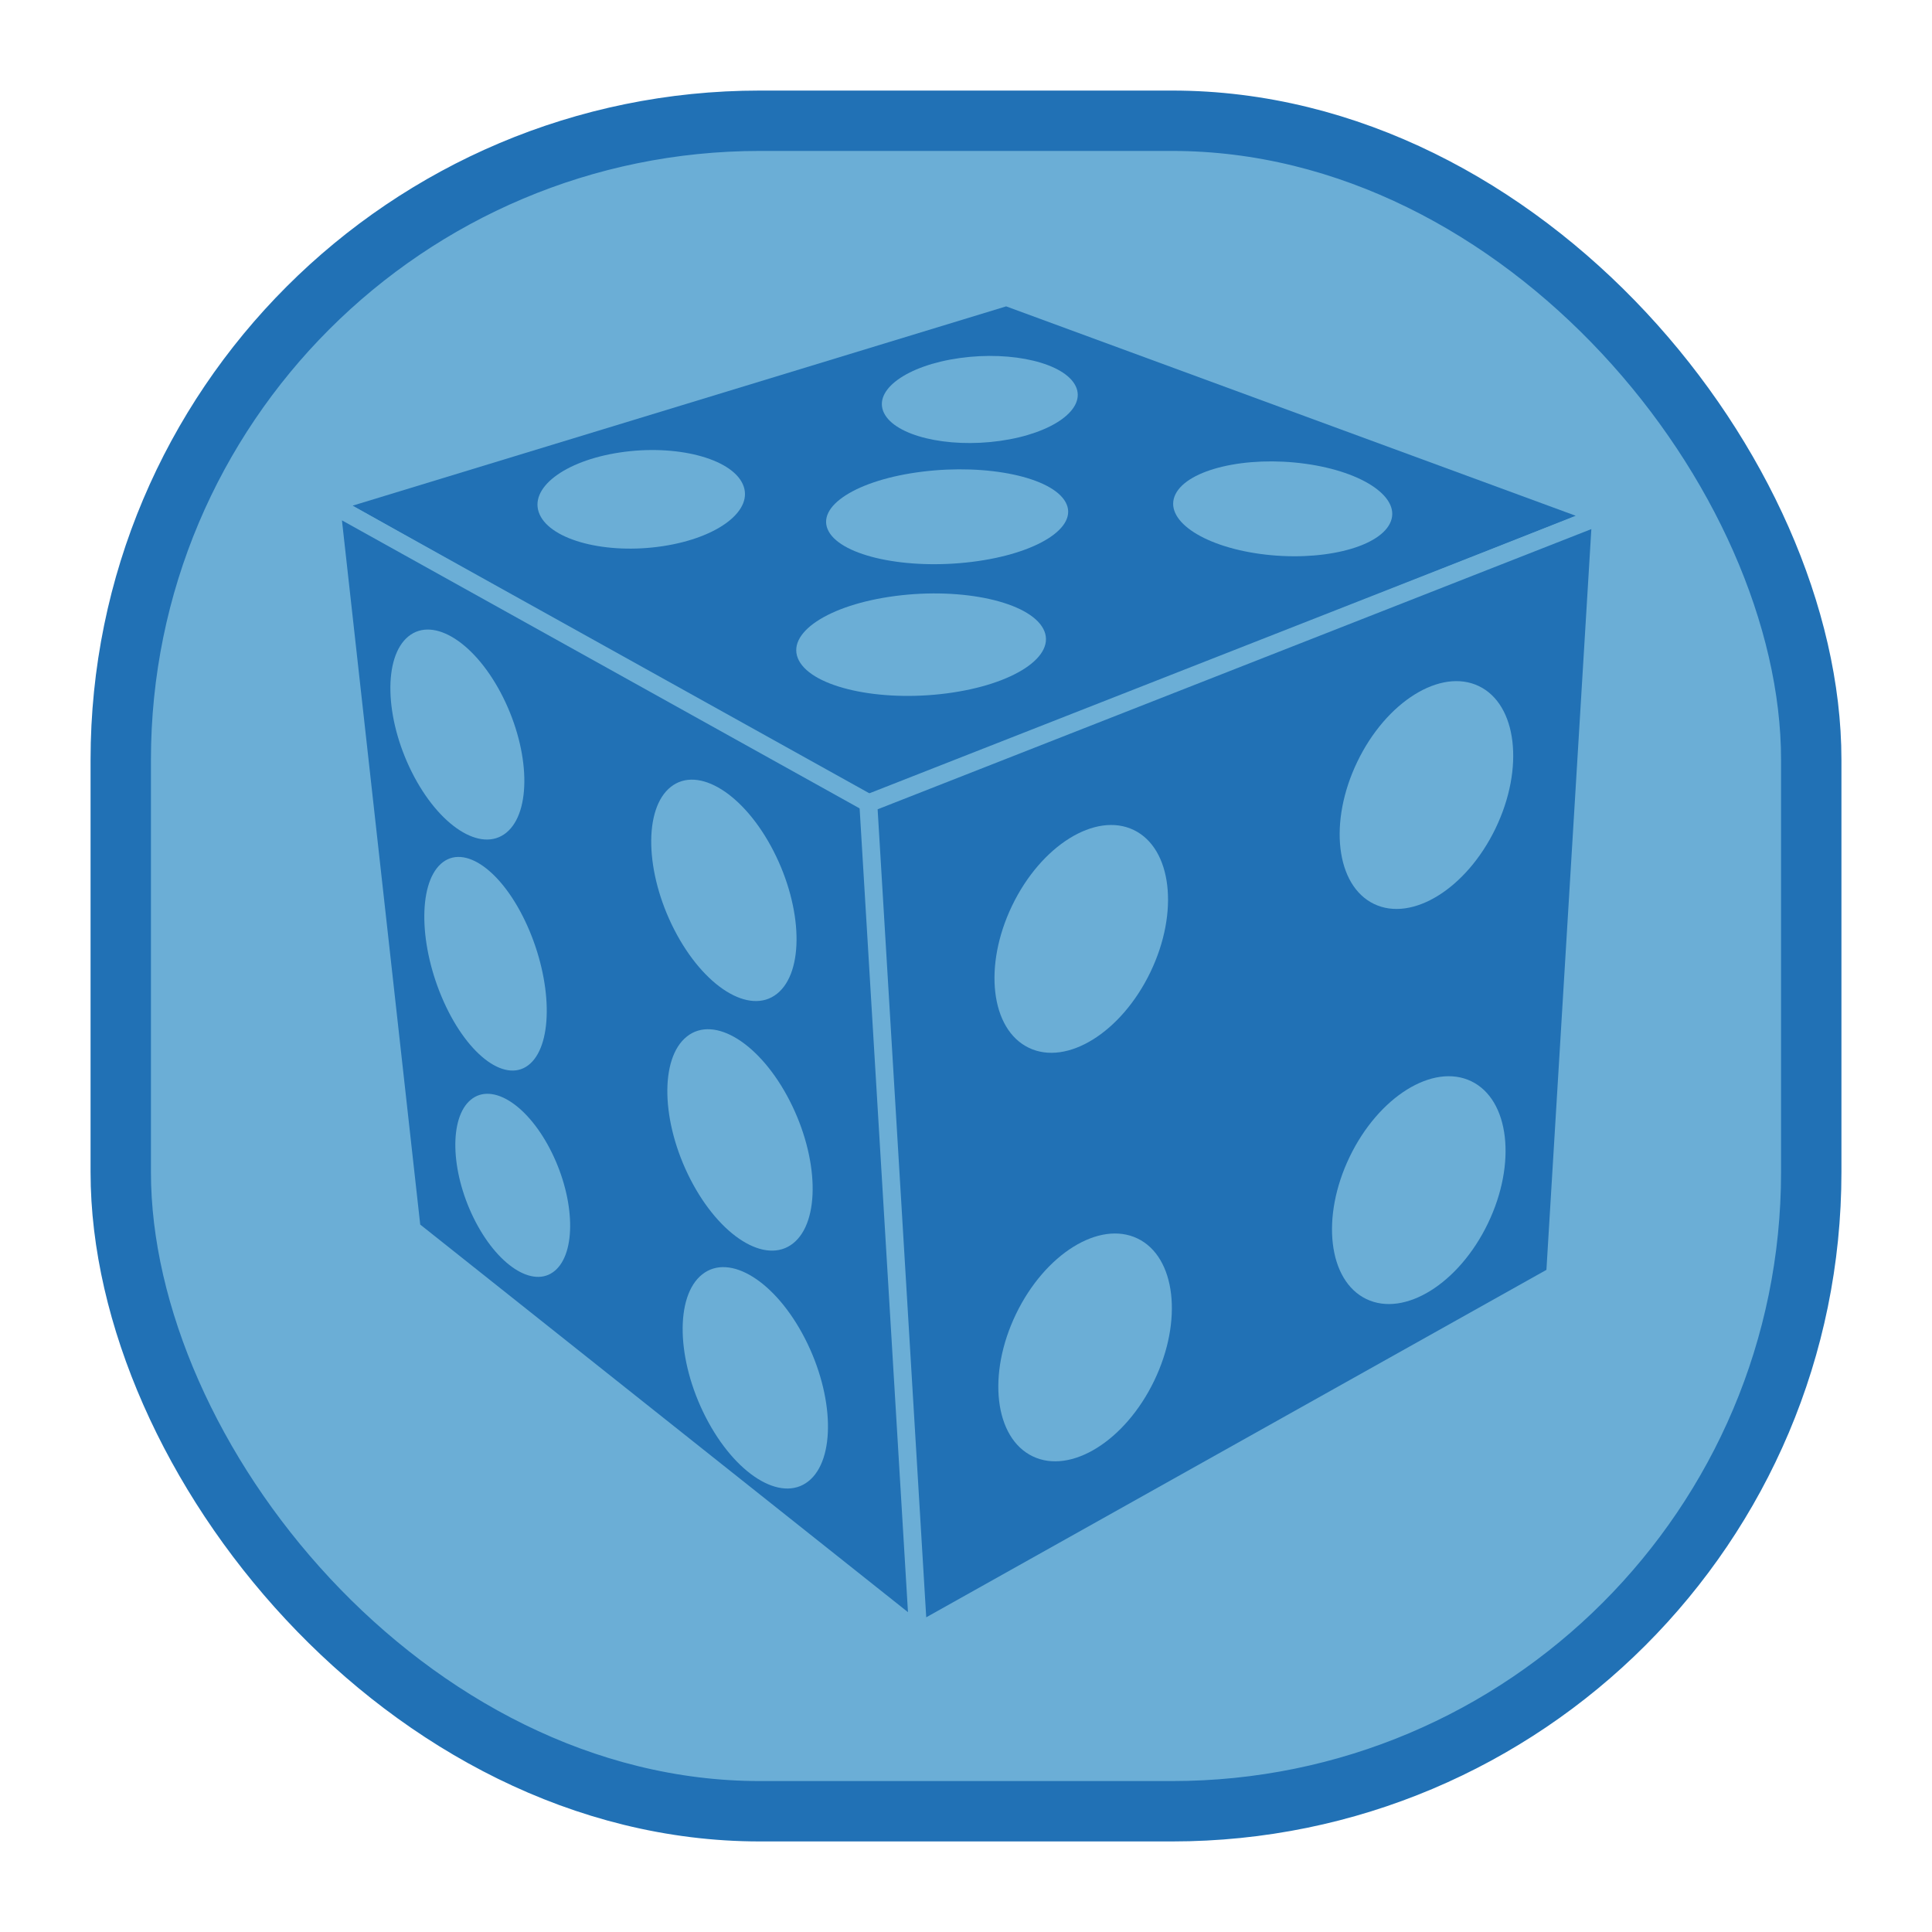 <?xml version="1.0" encoding="UTF-8" standalone="no"?>
<!-- Created with Inkscape (http://www.inkscape.org/) -->

<svg
   xmlns:dc="http://purl.org/dc/elements/1.1/"
   xmlns:cc="http://creativecommons.org/ns#"
   xmlns:rdf="http://www.w3.org/1999/02/22-rdf-syntax-ns#"
   xmlns:svg="http://www.w3.org/2000/svg"
   xmlns="http://www.w3.org/2000/svg"
   xmlns:sodipodi="http://sodipodi.sourceforge.net/DTD/sodipodi-0.dtd"
   xmlns:inkscape="http://www.inkscape.org/namespaces/inkscape"
   width="512"
   height="512"
   viewBox="0 0 512 512"
   id="svg2"
   version="1.1"
   inkscape:version="0.91 r13725"
   sodipodi:docname="poisson_generator_excitatory.svg"
   inkscape:export-filename="/home/milad/Dropbox/software/apps/neuronify/neuronify/images/generators/poisson_generator_excitatory.png"
   inkscape:export-xdpi="21.43"
   inkscape:export-ydpi="21.43">
  <defs
     id="defs4">
    <inkscape:path-effect
       effect="spiro"
       id="path-effect4713"
       is_visible="true" />
    <inkscape:path-effect
       effect="spiro"
       id="path-effect4709"
       is_visible="true" />
    <filter
       style="color-interpolation-filters:sRGB;"
       inkscape:label="Invert"
       id="filter4139">
      <feColorMatrix
         values="1 0 0 0 0 0 1 0 0 0 0 0 1 0 0 -0.21 -0.72 -0.07 2 0 "
         result="fbSourceGraphic"
         id="feColorMatrix4141" />
      <feColorMatrix
         result="fbSourceGraphicAlpha"
         in="fbSourceGraphic"
         values="0 0 0 -1 0 0 0 0 -1 0 0 0 0 -1 0 0 0 0 1 0"
         id="feColorMatrix4143" />
      <feColorMatrix
         id="feColorMatrix4145"
         values="1 0 0 0 0 0 1 0 0 0 0 0 1 0 0 -0.21 -0.72 -0.07 2 0 "
         result="fbSourceGraphic"
         in="fbSourceGraphic" />
      <feColorMatrix
         result="fbSourceGraphicAlpha"
         in="fbSourceGraphic"
         values="0 0 0 -1 0 0 0 0 -1 0 0 0 0 -1 0 0 0 0 1 0"
         id="feColorMatrix4155" />
      <feColorMatrix
         id="feColorMatrix4157"
         values="0 1 0 0 0 1 0 0 0 0 0 0 1 0 0 -0.21 -0.72 -0.07 2 0 "
         result="fbSourceGraphic"
         in="fbSourceGraphic" />
      <feColorMatrix
         result="fbSourceGraphicAlpha"
         in="fbSourceGraphic"
         values="0 0 0 -1 0 0 0 0 -1 0 0 0 0 -1 0 0 0 0 1 0"
         id="feColorMatrix4159" />
      <feColorMatrix
         id="feColorMatrix4161"
         values="0 1 0 0 0 1 0 0 0 0 0 0 1 0 0 -0.21 -0.72 -0.07 2 0 "
         result="fbSourceGraphic"
         in="fbSourceGraphic" />
      <feColorMatrix
         result="fbSourceGraphicAlpha"
         in="fbSourceGraphic"
         values="0 0 0 -1 0 0 0 0 -1 0 0 0 0 -1 0 0 0 0 1 0"
         id="feColorMatrix4163" />
      <feColorMatrix
         id="feColorMatrix4165"
         values="0 1 0 0 0 1 0 0 0 0 0 0 1 0 0 -0.21 -0.72 -0.07 2 0 "
         result="color2"
         in="fbSourceGraphic" />
    </filter>
  </defs>
  <sodipodi:namedview
     id="base"
     pagecolor="#ffffff"
     bordercolor="#666666"
     borderopacity="1.0"
     inkscape:pageopacity="0.0"
     inkscape:pageshadow="2"
     inkscape:zoom="1.4"
     inkscape:cx="403.10555"
     inkscape:cy="307.24802"
     inkscape:document-units="px"
     inkscape:current-layer="g2399"
     showgrid="false"
     units="px"
     inkscape:window-width="3119"
     inkscape:window-height="1770"
     inkscape:window-x="81"
     inkscape:window-y="30"
     inkscape:window-maximized="1"
     inkscape:object-nodes="true"
     inkscape:snap-midpoints="true"
     inkscape:snap-object-midpoints="true"
     inkscape:snap-center="true"
     showguides="false">
    <inkscape:grid
       type="xygrid"
       id="grid4136" />
  </sodipodi:namedview>
  <g
     inkscape:label="Layer 1"
     inkscape:groupmode="layer"
     id="layer1"
     transform="translate(0,-540.362)">
    <rect
       style="fill:#6baed6;fill-opacity:1;stroke:#2171b5;stroke-width:16;stroke-linecap:round;stroke-miterlimit:4;stroke-dasharray:none;stroke-dashoffset:0;stroke-opacity:1"
       id="rect4705-6"
       width="448"
       height="448"
       x="32"
       y="572.362"
       ry="169.381" />
    <g
       transform="matrix(1.583,0,0,1.583,-149.241,-464.413)"
       id="g4291">
      <g
         transform="matrix(0.609,0,0,0.609,30.591,407.082)"
         id="g2399">
        <path
           inkscape:connector-curvature="0"
           id="path2434"
           style="fill:#2171b5;fill-opacity:1;fill-rule:evenodd;stroke:#6baed6;stroke-width:4.924;stroke-miterlimit:4;stroke-dasharray:none;stroke-opacity:1"
           d="M 381.23,455.425 544.64,515.5 343.265,595.249 195.255,512.137 381.23,455.425 Z" />
        <path
           inkscape:connector-curvature="0"
           id="path2420"
           style="fill:#2171b5;fill-opacity:1;fill-rule:evenodd;stroke:#6baed6;stroke-width:4.924;stroke-miterlimit:4;stroke-dasharray:none;stroke-opacity:1"
           d="m 195.601,512.373 149.77,83.331 11.801,226.8 -139.415,-110.784 -22.157,-199.348 z" />
        <path
           inkscape:connector-curvature="0"
           id="path2404"
           style="fill:#2171b5;fill-opacity:1;fill-rule:evenodd;stroke:#6baed6;stroke-width:4.924;stroke-miterlimit:4;stroke-dasharray:none;stroke-opacity:1"
           d="M 544.718,515.547 343.265,594.636 356.968,822.457 532.053,724.371 544.718,515.547 Z" />
        <g
           id="g4273"
           style="fill:#6baed6;fill-opacity:1"
           transform="matrix(1.571,0,0,1.571,-167.22,-504.26)">
          <path
             transform="matrix(0.292,-0.588,0.887,0.121,-350.79,774.28)"
             d="m 377.21,723.81 c 0,11.68 -6.01,21.15 -13.42,21.15 -7.42,0 -13.43,-9.47 -13.43,-21.15 0,-11.68 6.01,-21.15 13.43,-21.15 7.41,0 13.42,9.47 13.42,21.15 z"
             style="fill:#6baed6;fill-opacity:1"
             id="path2426"
             inkscape:connector-curvature="0" />
          <g
             style="fill:#6baed6;fill-opacity:1"
             id="g4257">
            <path
               inkscape:connector-curvature="0"
               id="path2396"
               style="fill:#6baed6;fill-opacity:1"
               d="m 377.21,723.81 c 0,11.68 -6.01,21.15 -13.42,21.15 -7.42,0 -13.43,-9.47 -13.43,-21.15 0,-11.68 6.01,-21.15 13.43,-21.15 7.41,0 13.42,9.47 13.42,21.15 z"
               transform="matrix(0.901,0.434,-0.434,0.901,348.57,-86.829)" />
            <path
               inkscape:connector-curvature="0"
               id="path2398"
               style="fill:#6baed6;fill-opacity:1"
               d="m 377.21,723.81 c 0,11.68 -6.01,21.15 -13.42,21.15 -7.42,0 -13.43,-9.47 -13.43,-21.15 0,-11.68 6.01,-21.15 13.43,-21.15 7.41,0 13.42,9.47 13.42,21.15 z"
               transform="matrix(0.901,0.434,-0.434,0.901,408.97,-112)" />
            <path
               inkscape:connector-curvature="0"
               id="path2400"
               style="fill:#6baed6;fill-opacity:1"
               d="m 377.21,723.81 c 0,11.68 -6.01,21.15 -13.42,21.15 -7.42,0 -13.43,-9.47 -13.43,-21.15 0,-11.68 6.01,-21.15 13.43,-21.15 7.41,0 13.42,9.47 13.42,21.15 z"
               transform="matrix(0.901,0.434,-0.434,0.901,407.63,-42.866)" />
            <path
               inkscape:connector-curvature="0"
               id="path2402"
               style="fill:#6baed6;fill-opacity:1"
               d="m 377.21,723.81 c 0,11.68 -6.01,21.15 -13.42,21.15 -7.42,0 -13.43,-9.47 -13.43,-21.15 0,-11.68 6.01,-21.15 13.43,-21.15 7.41,0 13.42,9.47 13.42,21.15 z"
               transform="matrix(0.901,0.434,-0.434,0.901,349.24,-15.347)" />
            <path
               inkscape:connector-curvature="0"
               id="path2408"
               style="fill:#6baed6;fill-opacity:1"
               d="m 377.21,723.81 c 0,11.68 -6.01,21.15 -13.42,21.15 -7.42,0 -13.43,-9.47 -13.43,-21.15 0,-11.68 6.01,-21.15 13.43,-21.15 7.41,0 13.42,9.47 13.42,21.15 z"
               transform="matrix(-0.647,0.512,0.439,0.856,217.29,-91.126)" />
            <path
               inkscape:connector-curvature="0"
               id="path2410"
               style="fill:#6baed6;fill-opacity:1"
               d="m 377.21,723.81 c 0,11.68 -6.01,21.15 -13.42,21.15 -7.42,0 -13.43,-9.47 -13.43,-21.15 0,-11.68 6.01,-21.15 13.43,-21.15 7.41,0 13.42,9.47 13.42,21.15 z"
               transform="matrix(-0.647,0.512,0.439,0.856,220.11,-47.455)" />
            <path
               inkscape:connector-curvature="0"
               id="path2412"
               style="fill:#6baed6;fill-opacity:1"
               d="m 377.21,723.81 c 0,11.68 -6.01,21.15 -13.42,21.15 -7.42,0 -13.43,-9.47 -13.43,-21.15 0,-11.68 6.01,-21.15 13.43,-21.15 7.41,0 13.42,9.47 13.42,21.15 z"
               transform="matrix(-0.647,0.512,0.439,0.856,222.79,-5.828)" />
            <path
               inkscape:connector-curvature="0"
               id="path2414"
               style="fill:#6baed6;fill-opacity:1"
               d="m 377.21,723.81 c 0,11.68 -6.01,21.15 -13.42,21.15 -7.42,0 -13.43,-9.47 -13.43,-21.15 0,-11.68 6.01,-21.15 13.43,-21.15 7.41,0 13.42,9.47 13.42,21.15 z"
               transform="matrix(-0.596,0.485,0.405,0.812,176.71,-76.72)" />
            <path
               inkscape:connector-curvature="0"
               id="path2416"
               style="fill:#6baed6;fill-opacity:1"
               d="m 377.21,723.81 c 0,11.68 -6.01,21.15 -13.42,21.15 -7.42,0 -13.43,-9.47 -13.43,-21.15 0,-11.68 6.01,-21.15 13.43,-21.15 7.41,0 13.42,9.47 13.42,21.15 z"
               transform="matrix(-0.545,0.494,0.37,0.826,188.42,-50.021)" />
            <path
               inkscape:connector-curvature="0"
               id="path2418"
               style="fill:#6baed6;fill-opacity:1"
               d="m 377.21,723.81 c 0,11.68 -6.01,21.15 -13.42,21.15 -7.42,0 -13.43,-9.47 -13.43,-21.15 0,-11.68 6.01,-21.15 13.43,-21.15 7.41,0 13.42,9.47 13.42,21.15 z"
               transform="matrix(-0.511,0.423,0.347,0.708,197.46,99.989)" />
            <path
               inkscape:connector-curvature="0"
               id="path2422"
               style="fill:#6baed6;fill-opacity:1"
               d="m 377.21,723.81 c 0,11.68 -6.01,21.15 -13.42,21.15 -7.42,0 -13.43,-9.47 -13.43,-21.15 0,-11.68 6.01,-21.15 13.43,-21.15 7.41,0 13.42,9.47 13.42,21.15 z"
               transform="matrix(0.277,0.611,0.84,-0.126,-423.56,515.22)" />
            <path
               inkscape:connector-curvature="0"
               id="path2424"
               style="fill:#6baed6;fill-opacity:1"
               d="m 377.21,723.81 c 0,11.68 -6.01,21.15 -13.42,21.15 -7.42,0 -13.43,-9.47 -13.43,-21.15 0,-11.68 6.01,-21.15 13.43,-21.15 7.41,0 13.42,9.47 13.42,21.15 z"
               transform="matrix(0.262,0.54,0.793,-0.111,-324.84,512.72)" />
            <path
               inkscape:connector-curvature="0"
               id="path2428"
               style="fill:#6baed6;fill-opacity:1"
               d="m 377.21,723.81 c 0,11.68 -6.01,21.15 -13.42,21.15 -7.42,0 -13.43,-9.47 -13.43,-21.15 0,-11.68 6.01,-21.15 13.43,-21.15 7.41,0 13.42,9.47 13.42,21.15 z"
               transform="matrix(0.323,0.588,0.98,-0.121,-488.1,523.02)" />
            <path
               inkscape:connector-curvature="0"
               id="path2430"
               style="fill:#6baed6;fill-opacity:1"
               d="m 377.21,723.81 c 0,11.68 -6.01,21.15 -13.42,21.15 -7.42,0 -13.43,-9.47 -13.43,-21.15 0,-11.68 6.01,-21.15 13.43,-21.15 7.41,0 13.42,9.47 13.42,21.15 z"
               transform="matrix(0.333,0.635,1.011,-0.131,-518.73,535.54)" />
          </g>
        </g>
      </g>
    </g>
  </g>
</svg>
